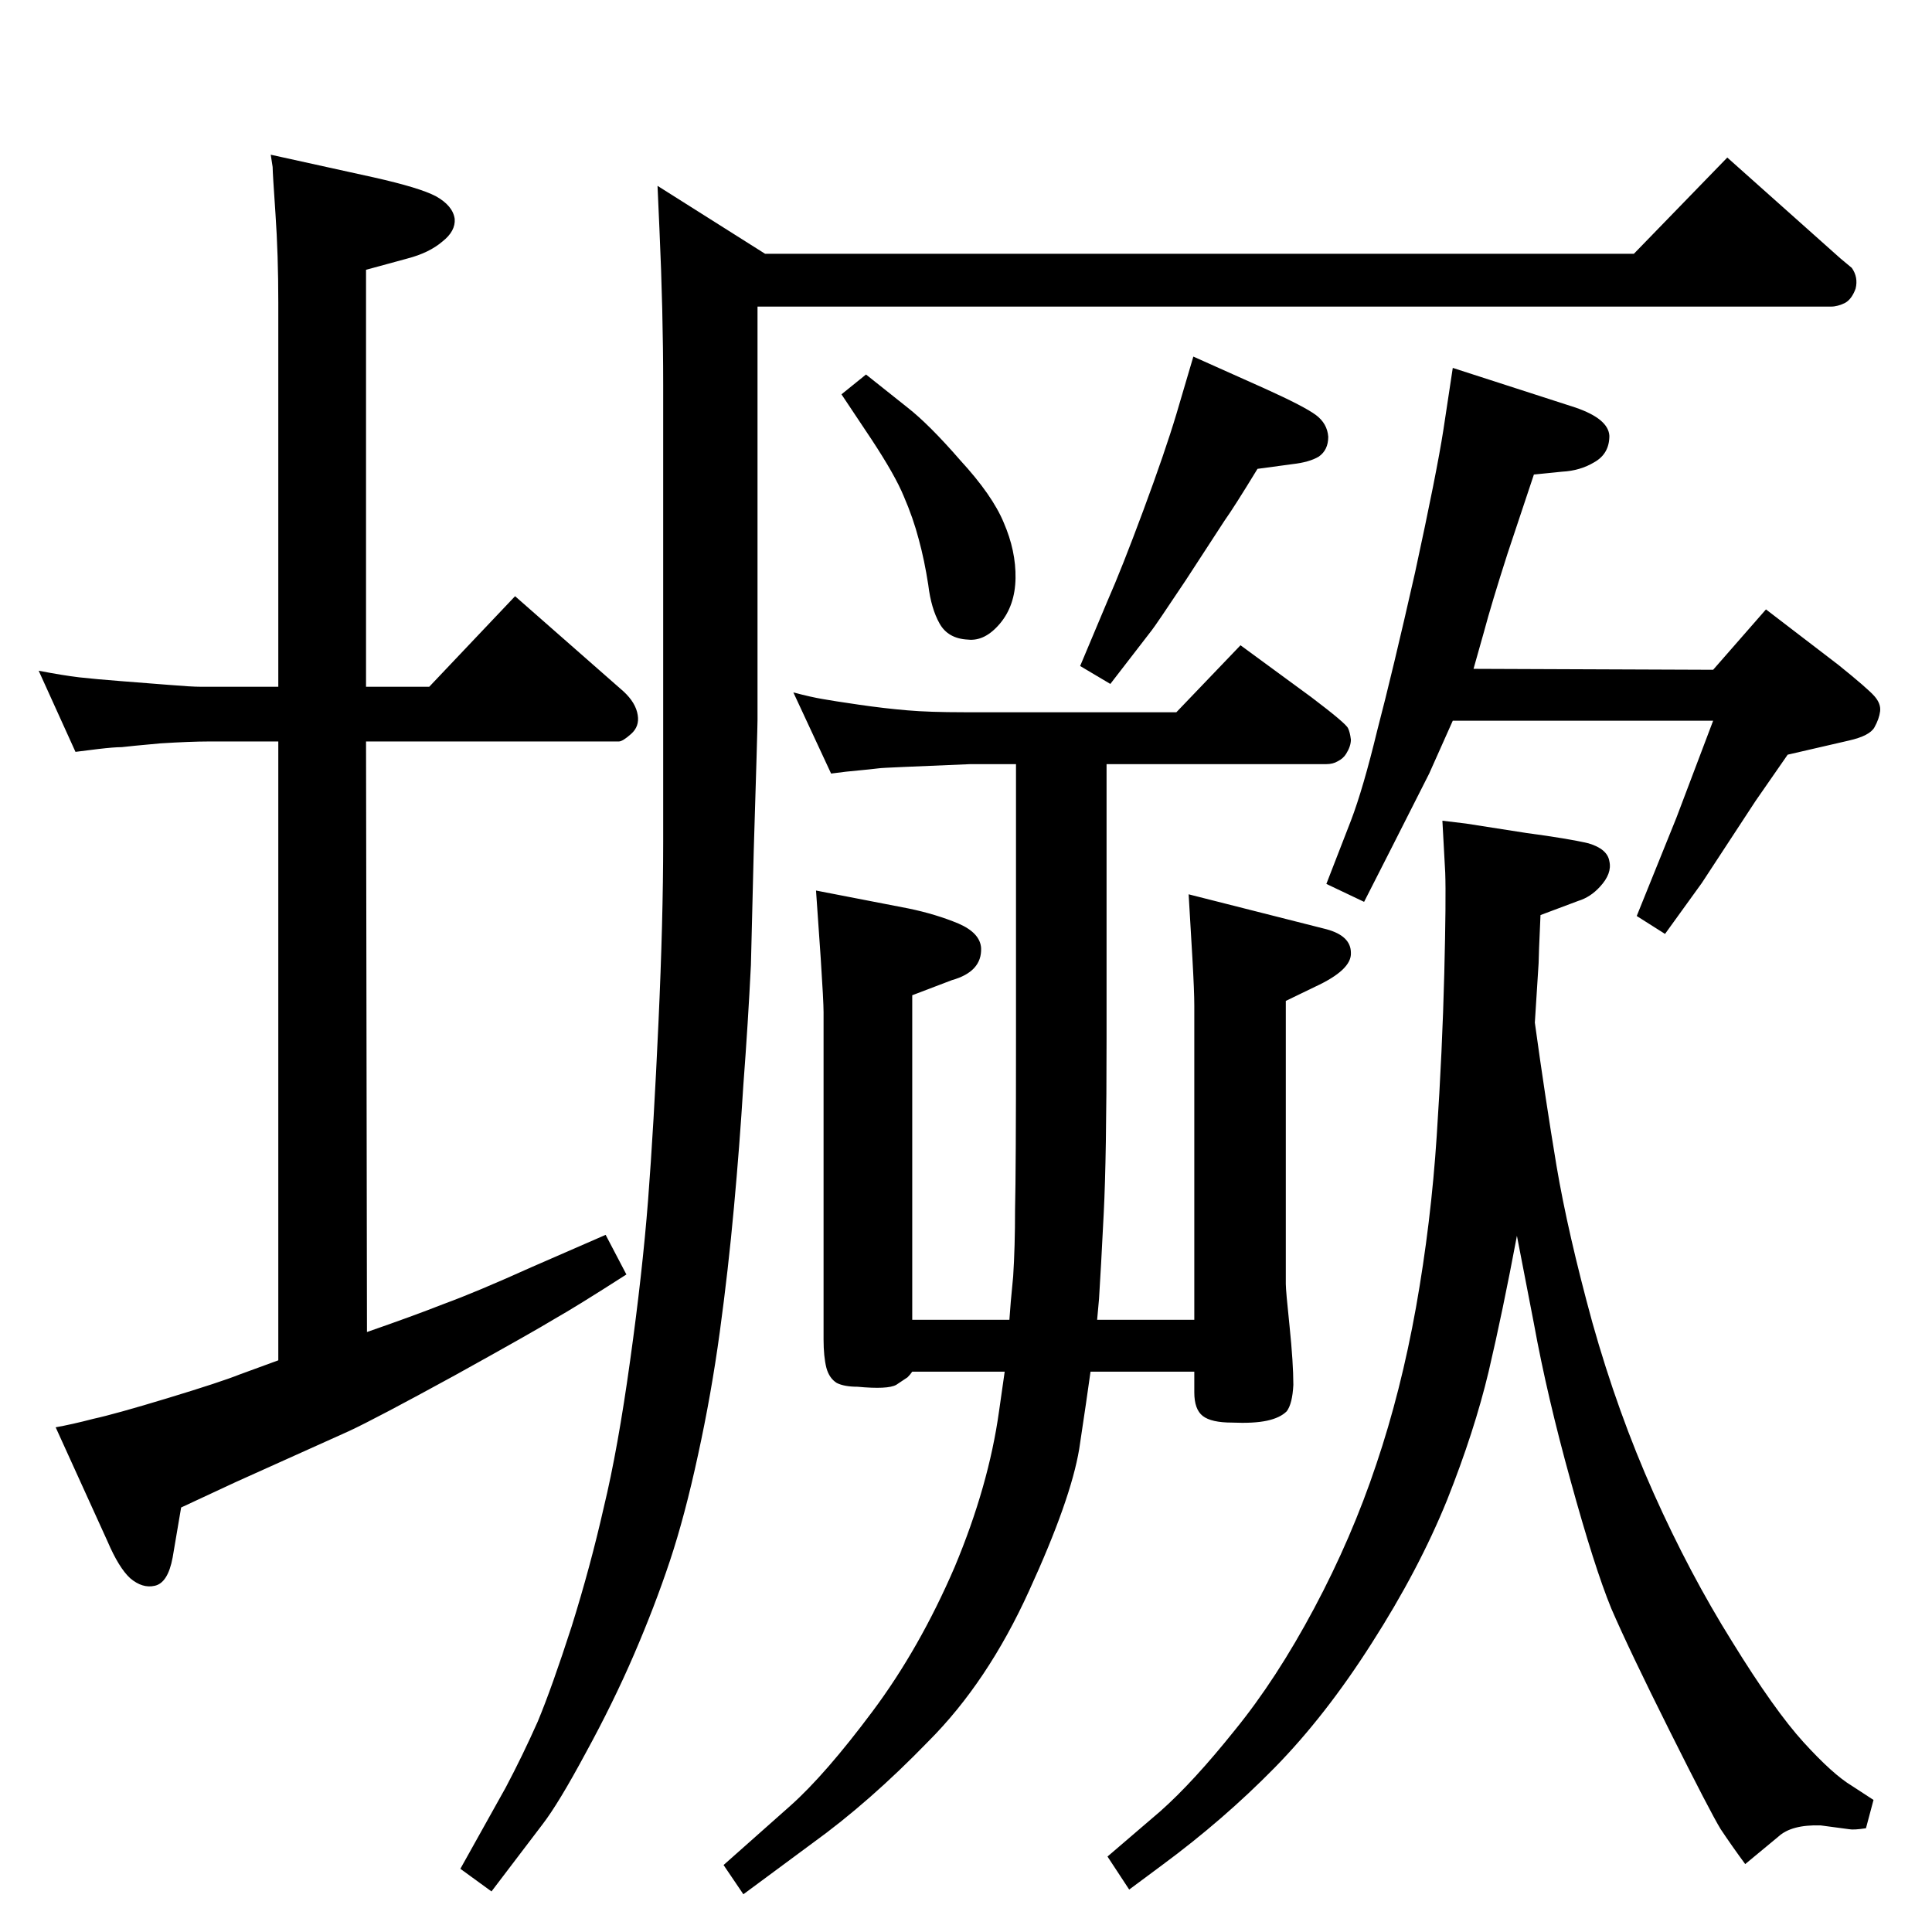 <?xml version="1.0" standalone="no"?>
<!DOCTYPE svg PUBLIC "-//W3C//DTD SVG 1.1//EN" "http://www.w3.org/Graphics/SVG/1.1/DTD/svg11.dtd" >
<svg xmlns="http://www.w3.org/2000/svg" xmlns:xlink="http://www.w3.org/1999/xlink" version="1.1" viewBox="0 -410 2048 2048">
  <g transform="matrix(1 0 0 -1 0 1638)">
   <path fill="currentColor"
d="M1070 649q1 16 4 46q2 31 2 71q1 41 1 182v290h-48l-71 -3q-24 -1 -27 -1.5t-34 -3.5l-16 -2l-40 86q19 -5 31 -7q11 -2 38.5 -6t51.5 -6q23 -2 60 -2h225l68 71l75 -55q37 -28 39 -33q2 -4 3 -12q0 -7 -5 -15q-3 -5 -9 -8q-5 -3 -12 -3h-233v-290q0 -127 -3 -186
q-3 -60 -5 -91l-2 -22h103v333q0 15 -2 50l-4 68l146 -37q26 -7 26 -25q1 -18 -38 -36l-31 -15v-225v-75q0 -7 4 -45q4 -39 4 -62q-1 -20 -7 -28q-7 -7 -21 -10t-37 -2q-22 0 -31 7t-9 25v22h-110q-4 -29 -12 -82q-9 -54 -53 -150q-44 -97 -107 -160q-62 -64 -123 -108
l-73 -54l-21 31l71 63q37 33 87 100t87 153q36 86 47 165l6 42h-98q-2 -3 -5 -6l-12 -8q-9 -5 -41 -2q-14 0 -22 4q-8 5 -11 16q-3 12 -3 30v347q0 11 -3 57l-5 72l98 -19q29 -6 53 -16q23 -10 24 -26q1 -25 -31 -34l-42 -16v-344h103zM918 1651l44 -35q23 -18 56 -56
q34 -37 46 -66q13 -30 12.5 -59t-16.5 -48t-34 -17q-21 1 -30 17t-12 41q-4 26 -10 48q-6 23 -16 46q-9 22 -34 60l-32 48zM287 1884l109 -24q49 -11 66 -20q18 -10 20 -24q1 -13 -13 -24q-14 -12 -37 -18l-44 -12v-442h67l91 96l115 -101q13 -12 15 -25q2 -12 -7 -20
t-13 -8h-268l1 -626q49 17 82 30q33 12 93 39l78 34l22 -42q-53 -34 -76 -47q-23 -14 -106 -60q-84 -46 -112 -59l-120 -54l-58 -27l-9 -53q-5 -27 -19 -30q-13 -3 -26 8q-12 11 -24 39l-55 121q17 3 40 9q23 5 79 22t76 25l41 15v656h-74q-19 0 -51 -2q-33 -3 -41 -4
q-8 0 -25 -2l-24 -3l-39 86q26 -5 43 -7q18 -2 44 -4l51 -4q24 -2 34 -2h82v407q0 51 -3 94.5t-3 49.5zM1265 1670l76 -34q42 -19 54 -28t13 -23q0 -14 -10 -21q-10 -6 -28 -8l-37 -5q-25 -41 -35 -55l-41 -63q-32 -48 -36 -53l-44 -57l-32 19l29 69q15 34 38 96t35 102z
M1446 1092l-40 19l26 67q13 34 28 96q16 61 40 167q23 106 30 151l10 66l130 -42q35 -12 36 -30q0 -19 -16 -28q-15 -9 -34 -10l-30 -3l-28 -84q-17 -53 -25 -83l-11 -39l254 -1l56 64l77 -59q31 -25 38 -33t6 -16t-6 -17t-27 -14l-65 -15l-34 -49l-57 -87l-39 -54l-30 19
l42 104l39 103h-276l-25 -56l-40 -79zM1529 1178q16 -2 25 -3l64 -10q45 -6 66 -11q20 -6 22 -19q3 -13 -10 -27q-10 -11 -23 -15l-40 -15q-2 -44 -2 -51l-4 -63q11 -80 23 -152q12 -71 38 -166q27 -96 65 -181t83 -157q45 -73 76 -107t51 -46l23 -15l-8 -30q-13 -2 -18 -1
l-30 4q-31 1 -45 -12l-35 -29q-14 19 -26 37q-11 18 -54 104t-62 130q-18 44 -43 135q-25 90 -39 167l-18 93q-15 -80 -30 -144q-15 -63 -44 -136q-30 -74 -80 -152q-49 -77 -103 -132t-119 -103l-35 -26l-23 35l56 48q35 31 79 86q44 54 84 129t66 153q26 77 42 166
q16 90 22 182q6 91 8 172q2 80 1 107zM521 43l-33 24l48 86q18 34 34 70q15 36 36 101q20 64 34 126q15 62 28 156q13 93 19 170q6 78 11 188q5 109 5 192v484q0 78 -4 166l-2 45l114 -72h921l99 102l120 -107l12 -10q7 -10 4 -22q-4 -11 -11 -15q-8 -4 -15 -4h-1138v-438
q0 -10 -4 -139l-3 -121q-3 -61 -8 -127q-4 -65 -10 -130q-6 -66 -15 -132t-23 -130q-14 -65 -30 -113t-38 -99t-51 -104q-29 -54 -46 -76z" />
  </g>

</svg>
